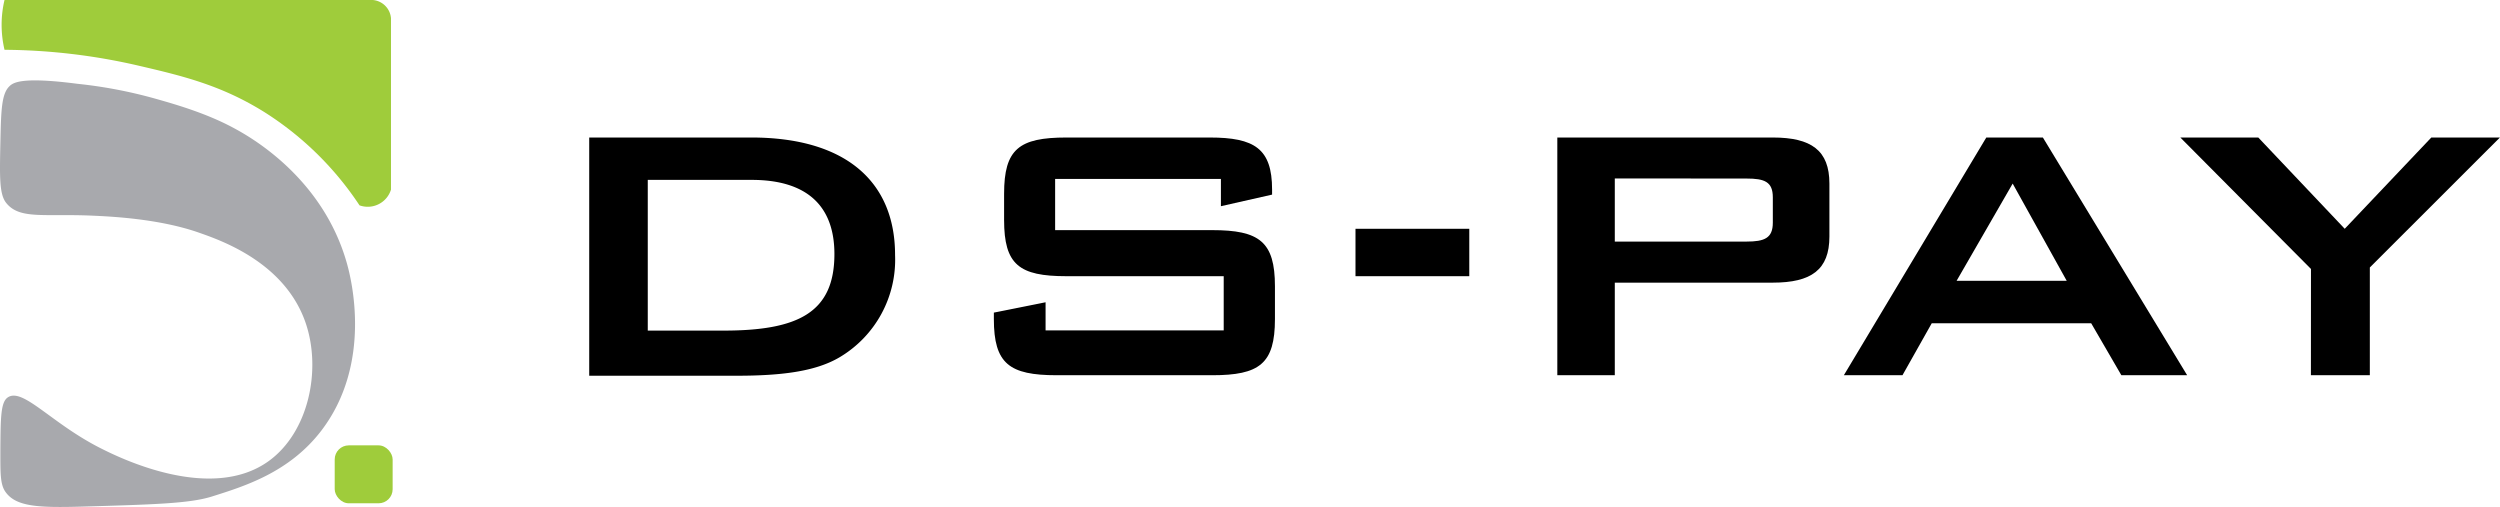 <svg xmlns="http://www.w3.org/2000/svg" viewBox="0 0 725.03 147.03"><defs><style>.cls-1{fill:#a8a9ad;}.cls-2{fill:#9fcc3b;}</style></defs><title>dspay-horizontal</title><g id="Capa_2" data-name="Capa 2"><g id="Capa_1-2" data-name="Capa 1"><g id="Capa_2-2" data-name="Capa 2"><g id="Capa_1-2-2" data-name="Capa 1-2"><path class="cls-1" d="M2.75,25C.45,27.19.31,31.93.11,41.32c-.21,10-.32,15,1.68,17.52,3.89,4.88,10.93,3.09,24.93,3.7,5.28.24,19.39.86,31,4.94,6.74,2.36,25.11,8.82,31,26.4,4.54,13.64.71,31.53-10.8,39.84-16.92,12.21-43.66-1.19-48.48-3.6C15,122.91,6.67,112.31,2.27,115.24.21,116.6.18,121.11.11,130.12.11,137,0,140.36,1.55,142.6c3,4.34,9.46,4.69,22.32,4.32,20.69-.6,31-.9,37.44-2.88,9.51-3,22.61-7,31.92-19.2,14.91-19.59,8.56-44.2,7.44-48.24C93.57,51,71.7,39.22,67.55,37c-7.93-4.25-17-6.83-22.56-8.4A135.29,135.29,0,0,0,22.43,24.3C6.34,22.21,3.86,23.93,2.75,25Z"/><path class="cls-2" d="M1.31,0H107.15a5.78,5.78,0,0,1,6.24,5.28V55a7.06,7.06,0,0,1-8.83,4.65l-.29-.09a92,92,0,0,0-27.36-26.9C64.12,24.61,52.57,21.93,40,19A176.89,176.89,0,0,0,1.31,14.44,31.61,31.61,0,0,1,.47,7.2,31,31,0,0,1,1.31,0Z"/><rect class="cls-2" x="97.07" y="129.16" width="16.8" height="16.8" rx="4.08"/></g></g><g id="Capa_2-3" data-name="Capa 2"><g id="Capa_1-2-3" data-name="Capa 1-2"><path d="M170.88,39.88h47c27.25,0,41.7,12.7,41.7,34.07a32.88,32.88,0,0,1-16.12,29.68c-7.06,4.16-17,5.34-30,5.34H170.88Zm38.88,56c21.49,0,32.23-5.07,32.23-22.19,0-14-8-21.52-24-21.52H187.86V95.88Z"/><path d="M306,51.9V66.74h45.53c13.71,0,18.22,3.35,18.22,16.29v9.5c0,13-4.51,16.29-18.22,16.29H306.45c-13.71,0-18.22-3.32-18.22-16.29V90.66l15-3v8.16h51.66V80.1H309.27c-13.71,0-18.07-3.33-18.07-16.3V56.18c0-12.94,4.33-16.3,18.07-16.3h41.55c13,0,18.1,3.21,18.1,15.11v1.45L354.08,59.8V51.9Z"/><path d="M393.11,66.35h33V80.1h-33Z"/><path d="M451.64,39.88h62.5c11.16,0,16.41,3.74,16.41,13.36V68.61c0,9.62-5.25,13.36-16.41,13.36H468.31v26.85H451.64Zm16.67,11.87V70.06h38.2c5.22,0,7.63-1,7.63-5.49V57.24c0-4.54-2.41-5.46-7.63-5.46Z"/><path d="M576.05,39.88h16.41l41.84,68.94H615.22l-8.75-15.07H560.23l-8.49,15.07h-17Zm23.32,41.55L583.7,53.24,567.44,81.43Z"/><path d="M670.21,78,632.32,39.88h22.61L680,66.35l25.11-26.47H725L687.28,77.57v31.25H670.19Z"/></g></g></g></g></svg>